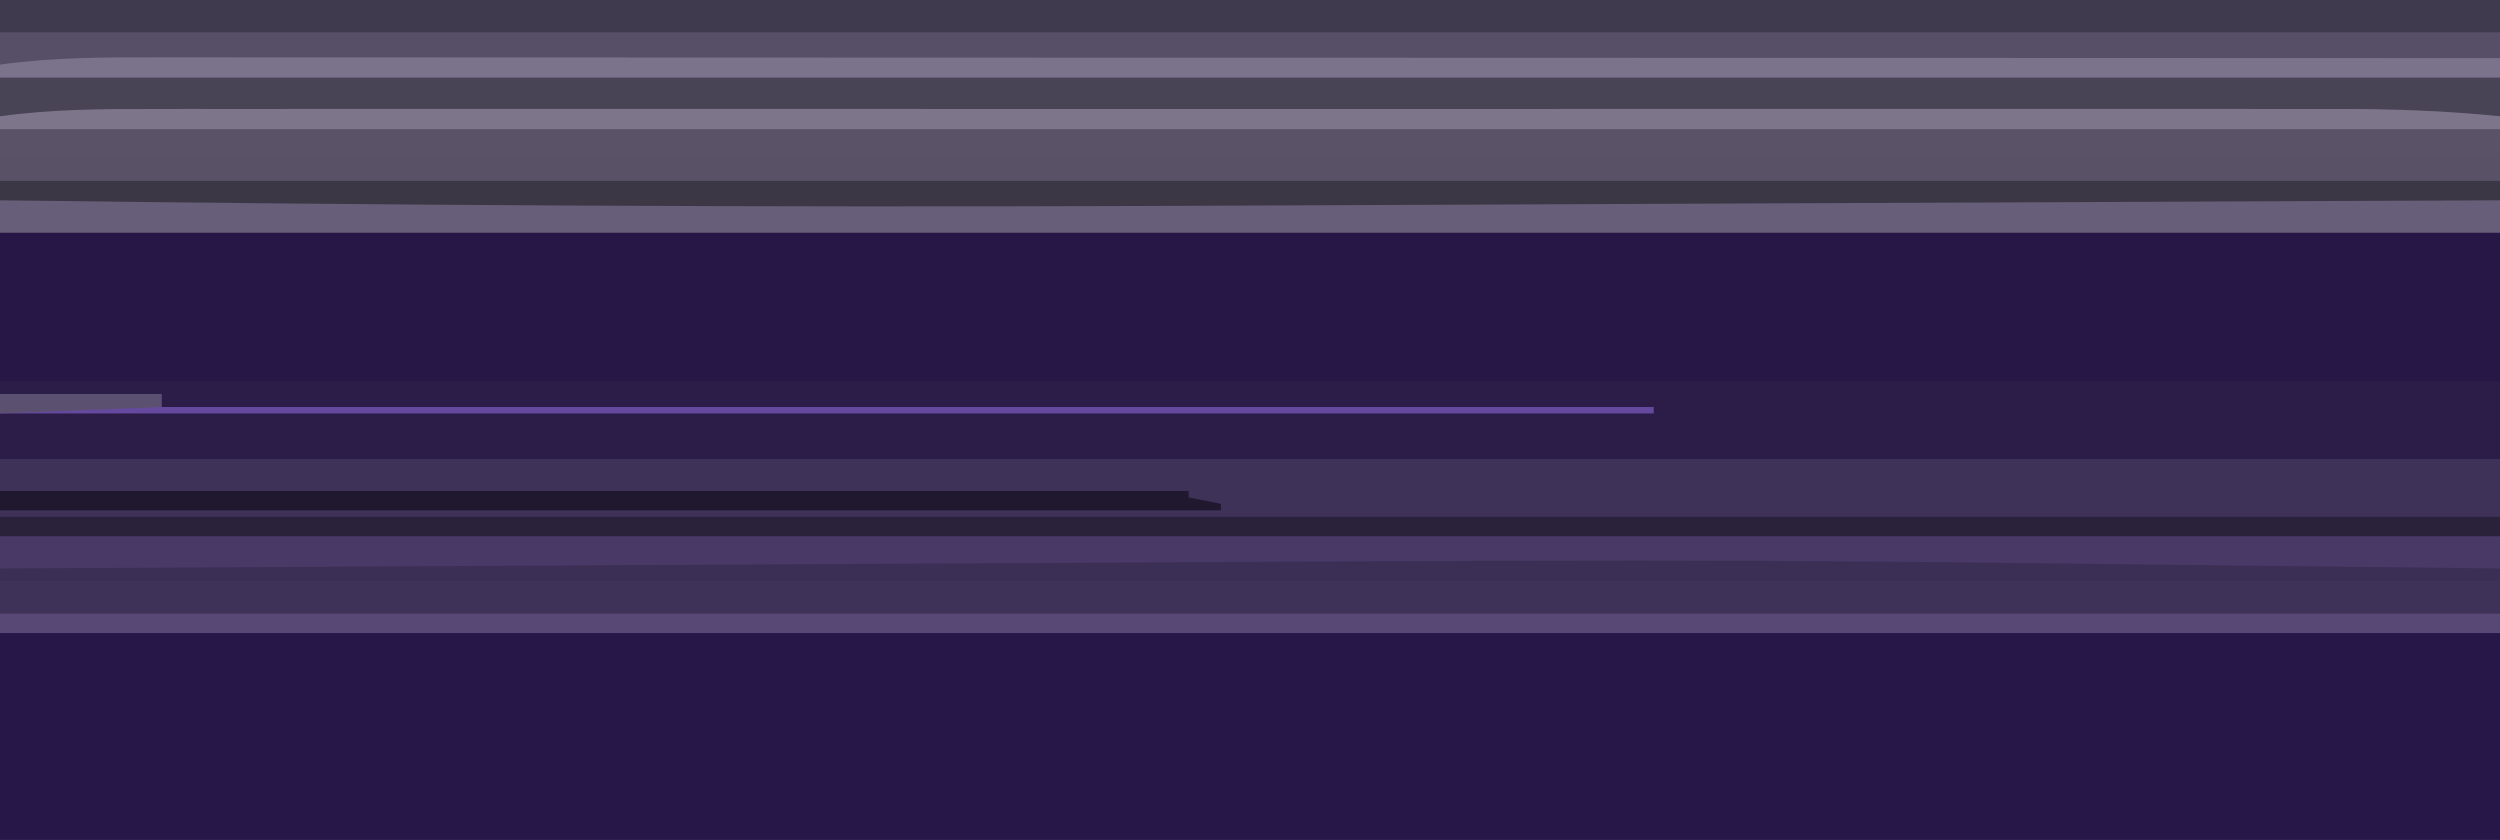 <?xml version="1.0" encoding="UTF-8"?>
<svg version="1.1" xmlns="http://www.w3.org/2000/svg" width="387" height="130">
<path d="M0 0 C127.71 0 255.42 0 387 0 C387 42.9 387 85.8 387 130 C259.29 130 131.58 130 0 130 C0 87.1 0 44.2 0 0 Z " fill="#261746" transform="translate(0,0)"/>
<path d="M0 0 C127.71 0 255.42 0 387 0 C387 11.88 387 23.76 387 36 C259.29 36 131.58 36 0 36 C0 24.12 0 12.24 0 0 Z " fill="#595267" transform="translate(0,0)"/>
<path d="M0 0 C127.71 0 255.42 0 387 0 C387 10.56 387 21.12 387 32 C259.29 32 131.58 32 0 32 C0 21.44 0 10.88 0 0 Z " fill="#271749" transform="translate(0,98)"/>
<path d="M0 0 C127.71 0 255.42 0 387 0 C387 8.91 387 17.82 387 27 C259.29 27 131.58 27 0 27 C0 18.09 0 9.18 0 0 Z " fill="#3F3259" transform="translate(0,71)"/>
<path d="M0 0 C127.71 0 255.42 0 387 0 C387 5.94 387 11.88 387 18 C259.29 18 131.58 18 0 18 C0 12.06 0 6.12 0 0 Z " fill="#574F67" transform="translate(0,0)"/>
<path d="M0 0 C127.71 0 255.42 0 387 0 C387 3.96 387 7.92 387 12 C259.29 12 131.58 12 0 12 C0 8.04 0 4.08 0 0 Z " fill="#2B1D48" transform="translate(0,59)"/>
<path d="M0 0 C127.71 0 255.42 0 387 0 C387 2.31 387 4.62 387 7 C259.29 7 131.58 7 0 7 C0 4.69 0 2.38 0 0 Z " fill="#483966" transform="translate(0,83)"/>
<path d="M0 0 C1.509 -0.001 3.018 -0.003 4.527 -0.005 C8.656 -0.009 12.786 -0.007 16.915 -0.004 C21.375 -0.001 25.836 -0.005 30.296 -0.008 C39.028 -0.012 47.759 -0.011 56.491 -0.008 C63.59 -0.006 70.69 -0.006 77.789 -0.007 C79.306 -0.007 79.306 -0.007 80.853 -0.007 C82.907 -0.008 84.961 -0.008 87.015 -0.008 C106.273 -0.011 125.53 -0.008 144.787 -0.002 C161.299 0.002 177.81 0.001 194.321 -0.003 C213.505 -0.009 232.69 -0.011 251.875 -0.008 C253.922 -0.007 255.97 -0.007 258.017 -0.007 C259.024 -0.007 260.032 -0.007 261.069 -0.006 C268.156 -0.006 275.242 -0.007 282.328 -0.009 C290.971 -0.012 299.613 -0.011 308.255 -0.006 C312.662 -0.003 317.068 -0.002 321.475 -0.006 C325.515 -0.009 329.554 -0.007 333.594 -0.002 C335.05 -0.001 336.505 -0.001 337.961 -0.004 C346.397 -0.017 354.709 0.265 363.104 1.127 C363.104 3.107 363.104 5.087 363.104 7.127 C235.394 7.127 107.684 7.127 -23.896 7.127 C-23.896 5.147 -23.896 3.167 -23.896 1.127 C-15.922 0.028 -8.039 -0.013 0 0 Z " fill="#5A5368" transform="translate(23.896,16.873)"/>
<path d="M0 0 C127.71 0 255.42 0 387 0 C387 1.98 387 3.96 387 6 C259.29 6 131.58 6 0 6 C0 4.02 0 2.04 0 0 Z " fill="#494356" transform="translate(0,12)"/>
<path d="M0 0 C127.71 0 255.42 0 387 0 C387 1.65 387 3.3 387 5 C259.29 5 131.58 5 0 5 C0 3.35 0 1.7 0 0 Z " fill="#403A4E" transform="translate(0,0)"/>
<path d="M0 0 C127.71 0 255.42 0 387 0 C387 1.65 387 3.3 387 5 C259.29 5 131.58 5 0 5 C0 3.35 0 1.7 0 0 Z " fill="#675E79" transform="translate(0,31)"/>
<path d="M0 0 C127.71 0 255.42 0 387 0 C387 0.99 387 1.98 387 3 C353.151 3.153 319.302 3.298 285.453 3.433 C281.385 3.45 277.317 3.466 273.249 3.482 C272.035 3.487 272.035 3.487 270.796 3.492 C259.549 3.537 248.303 3.586 237.056 3.637 C217.604 3.726 198.151 3.808 178.699 3.879 C177.936 3.882 177.172 3.884 176.386 3.887 C117.583 4.1 58.798 3.782 0 3 C0 2.01 0 1.02 0 0 Z " fill="#3B3745" transform="translate(0,28)"/>
<path d="M0 0 C127.71 0 255.42 0 387 0 C387 0.99 387 1.98 387 3 C259.29 3 131.58 3 0 3 C0 2.01 0 1.02 0 0 Z " fill="#29223A" transform="translate(0,80)"/>
<path d="M0 0 C127.71 0 255.42 0 387 0 C387 0.99 387 1.98 387 3 C259.29 3 131.58 3 0 3 C0 2.01 0 1.02 0 0 Z " fill="#574876" transform="translate(0,95)"/>
<path d="M0 0 C1.567 -0 3.134 -0.001 4.701 -0.003 C8.99 -0.005 13.28 -0.001 17.569 0.004 C22.201 0.009 26.833 0.007 31.465 0.006 C39.484 0.006 47.504 0.009 55.523 0.015 C67.118 0.023 78.712 0.025 90.307 0.027 C109.12 0.029 127.933 0.035 146.745 0.045 C165.018 0.054 183.29 0.061 201.563 0.065 C203.253 0.066 203.253 0.066 204.977 0.066 C210.63 0.067 216.282 0.069 221.935 0.07 C268.812 0.08 315.69 0.098 362.567 0.12 C362.567 1.11 362.567 2.1 362.567 3.12 C234.857 3.12 107.147 3.12 -24.433 3.12 C-24.433 2.46 -24.433 1.8 -24.433 1.12 C-16.288 -0.014 -8.204 -0.017 0 0 Z " fill="#7B728C" transform="translate(24.433,8.88)"/>
<path d="M0 0 C1.509 -0.001 3.018 -0.003 4.527 -0.005 C8.656 -0.009 12.786 -0.007 16.915 -0.004 C21.375 -0.001 25.836 -0.005 30.296 -0.008 C39.028 -0.012 47.759 -0.011 56.491 -0.008 C63.59 -0.006 70.69 -0.006 77.789 -0.007 C79.306 -0.007 79.306 -0.007 80.853 -0.007 C82.907 -0.008 84.961 -0.008 87.015 -0.008 C106.273 -0.011 125.53 -0.008 144.787 -0.002 C161.299 0.002 177.81 0.001 194.321 -0.003 C213.505 -0.009 232.69 -0.011 251.875 -0.008 C253.922 -0.007 255.97 -0.007 258.017 -0.007 C259.024 -0.007 260.032 -0.007 261.069 -0.006 C268.156 -0.006 275.242 -0.007 282.328 -0.009 C290.971 -0.012 299.613 -0.011 308.255 -0.006 C312.662 -0.003 317.068 -0.002 321.475 -0.006 C325.515 -0.009 329.554 -0.007 333.594 -0.002 C335.05 -0.001 336.505 -0.001 337.961 -0.004 C346.397 -0.017 354.709 0.265 363.104 1.127 C363.104 1.787 363.104 2.447 363.104 3.127 C235.394 3.127 107.684 3.127 -23.896 3.127 C-23.896 2.467 -23.896 1.807 -23.896 1.127 C-15.922 0.028 -8.039 -0.013 0 0 Z " fill="#7D768B" transform="translate(23.896,16.873)"/>
<path d="M0 0 C5.444 0.064 10.888 0.122 16.331 0.181 C26.732 0.294 37.132 0.413 47.533 0.536 C47.533 1.196 47.533 1.856 47.533 2.536 C-80.177 2.536 -207.887 2.536 -339.467 2.536 C-339.467 1.876 -339.467 1.216 -339.467 0.536 C-315.188 0.403 -290.91 0.273 -266.631 0.145 C-255.346 0.086 -244.061 0.026 -232.776 -0.036 C-75.326 -0.903 -75.326 -0.903 0 0 Z " fill="#3C2F56" transform="translate(339.467,87.464)"/>
<path d="M0 0 C60.72 0 121.44 0 184 0 C184 0.33 184 0.66 184 1 C185.65 1.33 187.3 1.66 189 2 C189 2.33 189 2.66 189 3 C126.63 3 64.26 3 0 3 C0 2.01 0 1.02 0 0 Z " fill="#1F182E" transform="translate(0,76)"/>
<path d="M0 0 C8.25 0 16.5 0 25 0 C25 0.66 25 1.32 25 2 C101.23 2 177.46 2 256 2 C256 2.33 256 2.66 256 3 C171.52 3 87.04 3 0 3 C0 2.01 0 1.02 0 0 Z " fill="#65499F" transform="translate(0,61)"/>
<path d="M0 0 C8.25 0 16.5 0 25 0 C25 0.66 25 1.32 25 2 C12.625 2.495 12.625 2.495 0 3 C0 2.01 0 1.02 0 0 Z " fill="#5B5070" transform="translate(0,61)"/>
</svg>
